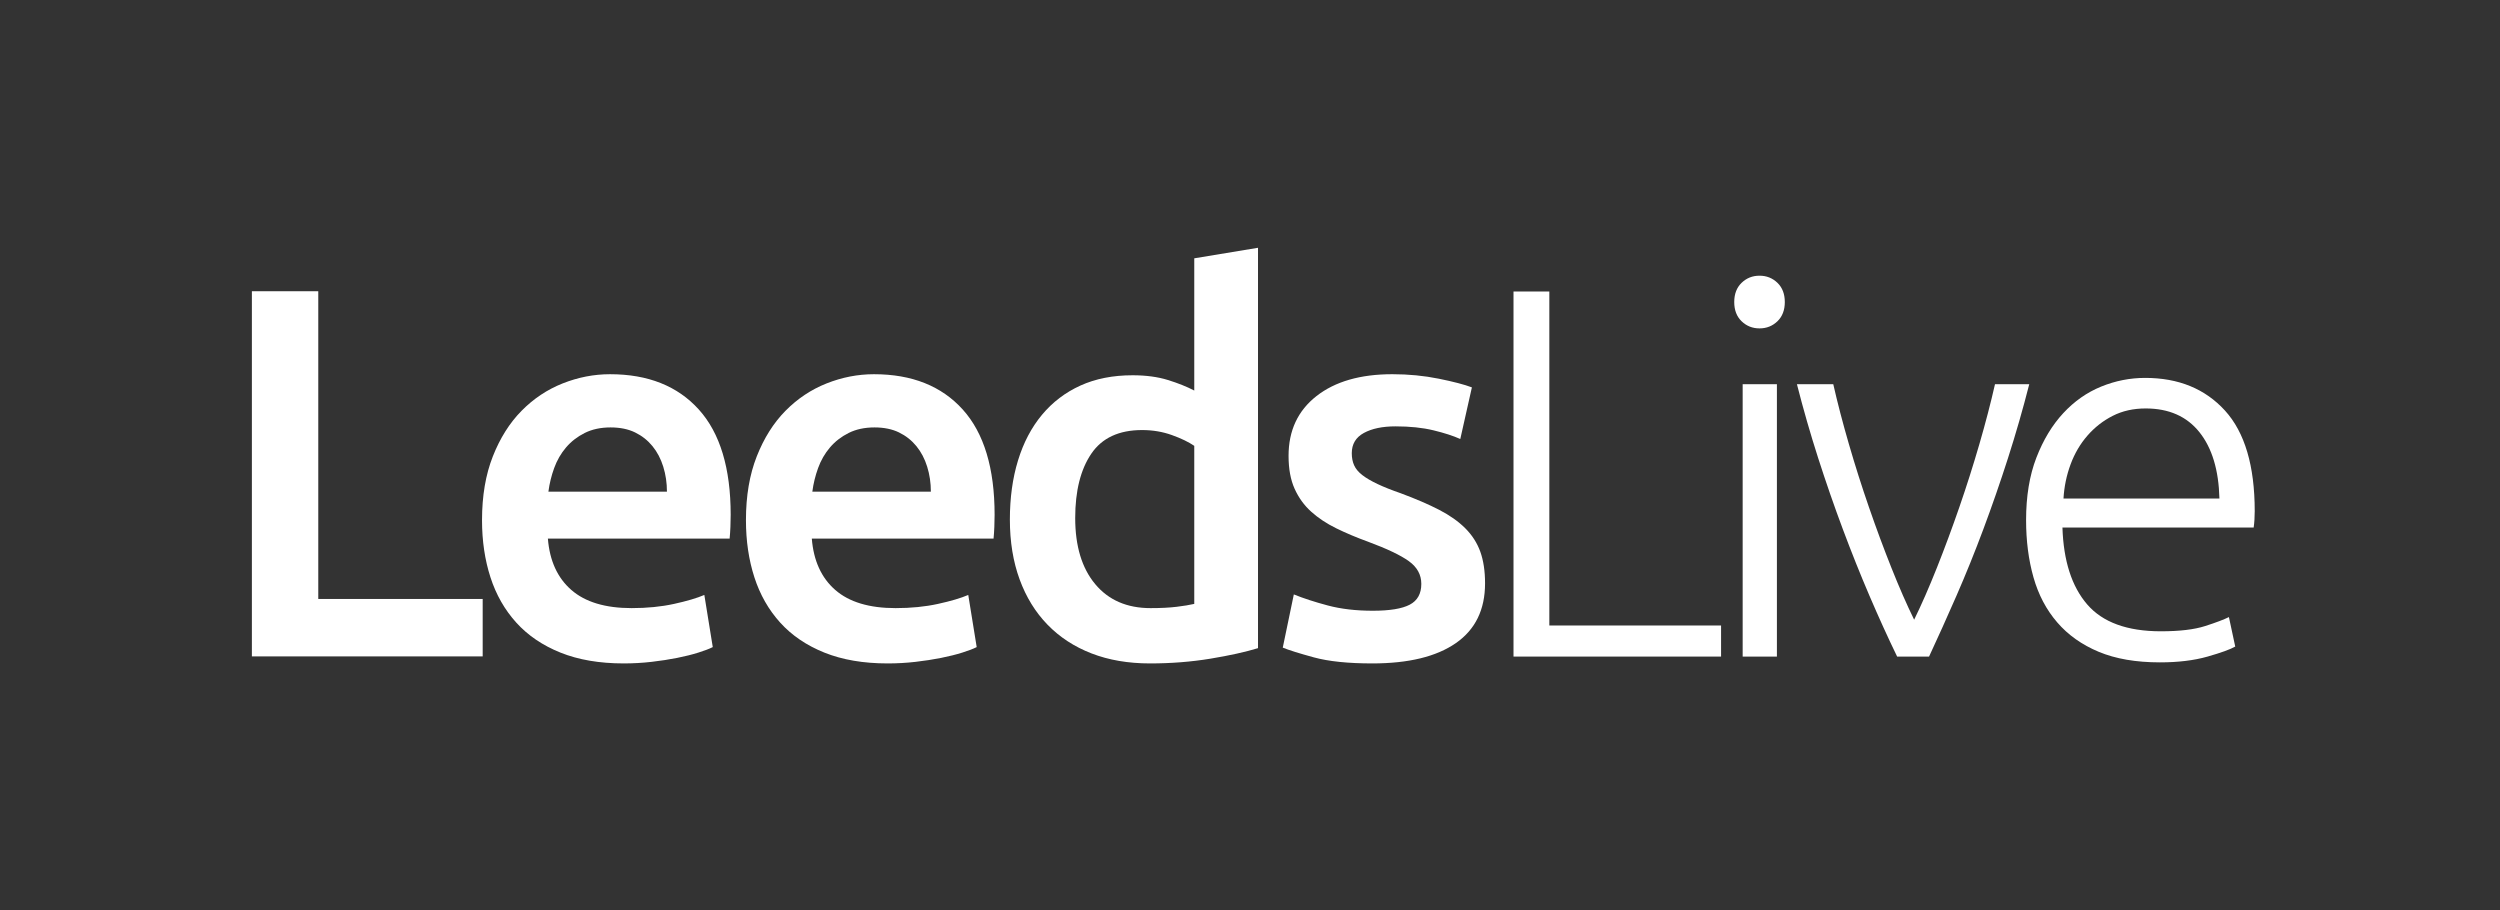 <?xml version="1.0" encoding="UTF-8" standalone="no"?>
<svg
   xmlns:dc="http://purl.org/dc/elements/1.1/"
   xmlns:cc="http://creativecommons.org/ns#"
   xmlns:rdf="http://www.w3.org/1999/02/22-rdf-syntax-ns#"
   xmlns:svg="http://www.w3.org/2000/svg"
   xmlns="http://www.w3.org/2000/svg"
   xmlns:sodipodi="http://sodipodi.sourceforge.net/DTD/sodipodi-0.dtd"
   xmlns:inkscape="http://www.inkscape.org/namespaces/inkscape"
   version="1.1"
   id="Layer_1"
   x="0px"
   y="0px"
   viewBox="0 0 250 91"
   enable-background="new 0 0 368.5 180.1"
   xml:space="preserve"
   inkscape:version="0.92.2 (5c3e80d, 2017-08-06)"
   sodipodi:docname="leedslive.svg"
   width="250"
   height="91"><rect x="0" y="0" width="250" height="91" fill="#333333" stroke="none"/><defs
     id="defs47"><clipPath
       id="clipPath837"
       clipPathUnits="userSpaceOnUse"><path
         inkscape:connector-curvature="0"
         id="path835"
         d="M 0,1112.439 H 1573.307 V 0 H 0 Z" /></clipPath></defs><sodipodi:namedview
     pagecolor="#ffffff"
     bordercolor="#666666"
     borderopacity="1"
     objecttolerance="10"
     gridtolerance="10"
     guidetolerance="10"
     inkscape:pageopacity="0"
     inkscape:pageshadow="2"
     inkscape:window-width="1785"
     inkscape:window-height="879"
     id="namedview45"
     showgrid="false"
     inkscape:zoom="2.4254611"
     inkscape:cx="136.63206"
     inkscape:cy="48.875137"
     inkscape:window-x="11"
     inkscape:window-y="18"
     inkscape:window-maximized="0"
     inkscape:current-layer="Layer_1" /><g
     id="g5287"
     transform="matrix(0.122,0,0,0.122,-85.637,23.309)"><path
       d="m 1097.583,299.896 v 47.08 H 908.405 V 47.658 H 962.823 V 299.896 Z"
       style="fill:#ffffff;fill-opacity:1;fill-rule:nonzero;stroke:none;stroke-width:1.333"
       id="path829"
       inkscape:connector-curvature="0" /><g
       transform="matrix(1.333,0,0,-1.333,690.087,938.082)"
       id="g833"
       clip-path="url(#clipPath837)"><g
         id="g839"
         transform="translate(418.999,544.722)"><path
           d="m 0,0 c 0,5.396 -0.759,10.528 -2.268,15.387 -1.512,4.86 -3.725,9.071 -6.639,12.633 -2.918,3.564 -6.478,6.368 -10.692,8.423 -4.21,2.05 -9.23,3.078 -15.062,3.078 -6.049,0 -11.337,-1.134 -15.874,-3.402 -4.532,-2.267 -8.371,-5.238 -11.498,-8.908 -3.135,-3.674 -5.565,-7.885 -7.289,-12.633 C -71.055,9.825 -72.237,4.966 -72.887,0 Z m -113.703,-17.493 c 0,14.902 2.213,27.966 6.642,39.197 4.424,11.227 10.311,20.569 17.655,28.02 7.341,7.451 15.76,13.064 25.265,16.844 9.503,3.777 19.222,5.669 29.157,5.669 C -11.66,72.237 6.53,65 19.6,50.535 32.662,36.063 39.195,14.466 39.195,-14.253 c 0,-2.161 -0.055,-4.59 -0.162,-7.288 -0.109,-2.703 -0.271,-5.132 -0.484,-7.289 H -73.21 c 1.079,-13.606 5.881,-24.133 14.417,-31.584 8.526,-7.451 20.892,-11.176 37.088,-11.176 9.502,0 18.193,0.861 26.077,2.591 7.884,1.727 14.094,3.564 18.626,5.507 l 5.186,-32.068 c -2.162,-1.085 -5.134,-2.218 -8.911,-3.402 -3.78,-1.189 -8.096,-2.267 -12.956,-3.239 -4.859,-0.973 -10.097,-1.782 -15.713,-2.43 -5.615,-0.648 -11.336,-0.973 -17.166,-0.973 -14.9,0 -27.86,2.219 -38.874,6.642 -11.014,4.424 -20.084,10.579 -27.21,18.464 -7.125,7.881 -12.42,17.168 -15.872,27.859 -3.457,10.69 -5.185,22.402 -5.185,35.146"
           style="fill:#ffffff;fill-opacity:1;fill-rule:nonzero;stroke:none"
           id="path841"
           inkscape:connector-curvature="0" /></g><g
         id="g843"
         transform="translate(581.29,544.722)"><path
           d="m 0,0 c 0,5.396 -0.76,10.528 -2.269,15.387 -1.511,4.86 -3.725,9.071 -6.639,12.633 -2.918,3.564 -6.478,6.368 -10.692,8.423 -4.21,2.05 -9.23,3.078 -15.062,3.078 -6.048,0 -11.337,-1.134 -15.873,-3.402 -4.533,-2.267 -8.372,-5.238 -11.499,-8.908 -3.135,-3.674 -5.565,-7.885 -7.289,-12.633 C -71.056,9.825 -72.237,4.966 -72.888,0 Z m -113.704,-17.493 c 0,14.902 2.214,27.966 6.643,39.197 4.423,11.227 10.31,20.569 17.654,28.02 7.341,7.451 15.761,13.064 25.265,16.844 9.503,3.777 19.222,5.669 29.157,5.669 23.324,0 41.514,-7.237 54.584,-21.702 13.062,-14.472 19.595,-36.069 19.595,-64.788 0,-2.161 -0.055,-4.59 -0.162,-7.288 -0.109,-2.703 -0.271,-5.132 -0.484,-7.289 H -73.21 c 1.079,-13.606 5.88,-24.133 14.416,-31.584 8.526,-7.451 20.892,-11.176 37.088,-11.176 9.502,0 18.193,0.861 26.077,2.591 7.884,1.727 14.094,3.564 18.626,5.507 l 5.187,-32.068 c -2.163,-1.085 -5.135,-2.218 -8.912,-3.402 -3.78,-1.189 -8.096,-2.267 -12.956,-3.239 -4.859,-0.973 -10.096,-1.782 -15.712,-2.43 -5.616,-0.648 -11.337,-0.973 -17.166,-0.973 -14.901,0 -27.861,2.219 -38.875,6.642 -11.014,4.424 -20.084,10.579 -27.21,18.464 -7.124,7.881 -12.42,17.168 -15.871,27.859 -3.458,10.69 -5.186,22.402 -5.186,35.146"
           style="fill:#ffffff;fill-opacity:1;fill-rule:nonzero;stroke:none"
           id="path845"
           inkscape:connector-curvature="0" /></g><g
         id="g847"
         transform="translate(670.047,528.526)"><path
           d="m 0,0 c 0,-17.279 4.1,-30.83 12.31,-40.653 8.203,-9.831 19.541,-14.74 34.012,-14.74 6.262,0 11.606,0.268 16.035,0.809 4.423,0.538 8.041,1.134 10.853,1.782 V 44.38 C 69.753,46.753 65.161,48.965 59.443,51.02 53.718,53.07 47.617,54.097 41.14,54.097 26.885,54.097 16.465,49.238 9.88,39.521 3.289,29.802 0,16.628 0,0 m 112.404,-80.011 c -7.773,-2.38 -17.547,-4.536 -29.314,-6.48 -11.774,-1.943 -24.135,-2.916 -37.091,-2.916 -13.393,0 -25.379,2.055 -35.957,6.155 -10.585,4.1 -19.6,9.987 -27.05,17.656 -7.45,7.661 -13.176,16.95 -17.169,27.859 -3.997,10.901 -5.994,23.16 -5.994,36.766 0,13.388 1.674,25.534 5.025,36.442 3.343,10.903 8.258,20.247 14.736,28.02 6.481,7.776 14.361,13.767 23.647,17.979 9.286,4.211 19.974,6.316 32.071,6.316 8.207,0 15.437,-0.971 21.706,-2.914 6.26,-1.943 11.66,-4.105 16.196,-6.48 v 81.309 l 39.194,6.478 z"
           style="fill:#ffffff;fill-opacity:1;fill-rule:nonzero;stroke:none"
           id="path849"
           inkscape:connector-curvature="0" /></g><g
         id="g851"
         transform="translate(853.066,471.514)"><path
           d="m 0,0 c 10.368,0 17.922,1.239 22.675,3.725 4.75,2.48 7.128,6.746 7.128,12.795 0,5.613 -2.54,10.254 -7.613,13.93 -5.076,3.669 -13.444,7.662 -25.104,11.985 -7.127,2.591 -13.66,5.344 -19.599,8.26 -5.942,2.916 -11.069,6.317 -15.385,10.205 -4.324,3.887 -7.726,8.583 -10.207,14.09 -2.485,5.508 -3.726,12.255 -3.726,20.247 0,15.549 5.723,27.802 17.17,36.766 11.443,8.96 26.994,13.443 46.648,13.443 9.928,0 19.434,-0.921 28.507,-2.753 9.069,-1.837 15.87,-3.619 20.406,-5.346 l -7.128,-31.745 c -4.319,1.945 -9.828,3.725 -16.519,5.345 -6.694,1.621 -14.472,2.43 -23.324,2.43 -7.991,0 -14.468,-1.352 -19.434,-4.05 -4.973,-2.703 -7.451,-6.858 -7.451,-12.472 0,-2.809 0.485,-5.293 1.457,-7.45 0.973,-2.16 2.644,-4.16 5.021,-5.992 2.375,-1.838 5.505,-3.675 9.396,-5.507 3.887,-1.837 8.633,-3.725 14.252,-5.669 9.282,-3.457 17.169,-6.859 23.646,-10.205 6.479,-3.35 11.823,-7.125 16.036,-11.337 4.21,-4.212 7.289,-9.019 9.231,-14.415 C 68.028,30.88 69,24.4 69,16.845 69,0.648 63.007,-11.612 51.021,-19.922 39.037,-28.233 21.915,-32.395 -0.322,-32.395 c -14.902,0 -26.889,1.246 -35.958,3.725 -9.07,2.482 -15.444,4.48 -19.111,5.994 l 6.801,32.718 C -42.758,7.662 -35.795,5.396 -27.695,3.239 -19.599,1.078 -10.364,0 0,0"
           style="fill:#ffffff;fill-opacity:1;fill-rule:nonzero;stroke:none"
           id="path853"
           inkscape:connector-curvature="0" /></g><g
         id="g855"
         transform="translate(1067.194,462.443)"><path
           d="m 0,0 v -19.113 h -127.632 v 224.488 h 22.028 V 0 Z"
           style="fill:#ffffff;fill-opacity:1;fill-rule:nonzero;stroke:none"
           id="path857"
           inkscape:connector-curvature="0" /></g><path
         d="m 1101.529,443.33 h -21.056 v 167.476 h 21.056 z m 4.86,218.01 c 0,-4.971 -1.512,-8.91 -4.533,-11.824 -3.028,-2.916 -6.698,-4.373 -11.014,-4.373 -4.324,0 -7.993,1.457 -11.015,4.373 -3.027,2.914 -4.536,6.853 -4.536,11.824 0,4.964 1.509,8.908 4.536,11.824 3.022,2.915 6.691,4.373 11.015,4.373 4.316,0 7.986,-1.458 11.014,-4.373 3.021,-2.916 4.533,-6.86 4.533,-11.824"
         style="fill:#ffffff;fill-opacity:1;fill-rule:nonzero;stroke:none"
         id="path859"
         inkscape:connector-curvature="0" /><g
         id="g861"
         transform="translate(1185.916,466.007)"><path
           d="m 0,0 c 4.546,9.282 9.203,19.922 13.97,31.907 4.769,11.986 9.368,24.402 13.811,37.253 4.44,12.846 8.557,25.804 12.348,38.872 3.79,13.064 6.983,25.319 9.585,36.768 H 70.78 C 66.869,129.462 62.519,114.35 57.741,99.449 52.958,84.547 47.906,69.969 42.583,55.716 37.259,41.463 31.716,27.748 25.956,14.577 20.196,1.402 14.602,-11.014 9.172,-22.676 h -19.63 c -5.653,11.662 -11.307,24.078 -16.956,37.253 -5.647,13.171 -11.135,26.886 -16.458,41.139 -5.327,14.253 -10.382,28.831 -15.166,43.733 -4.783,14.901 -9.131,30.013 -13.038,45.351 h 22.351 c 2.602,-11.449 5.798,-23.704 9.588,-36.768 3.791,-13.068 7.905,-26.026 12.348,-38.872 4.44,-12.851 9.045,-25.267 13.815,-37.253 C -9.207,19.922 -4.551,9.282 0,0"
           style="fill:#ffffff;fill-opacity:1;fill-rule:nonzero;stroke:none"
           id="path863"
           inkscape:connector-curvature="0" /></g><g
         id="g865"
         transform="translate(1373.637,540.512)"><path
           d="m 0,0 c -0.437,17.492 -4.536,31.098 -12.31,40.815 -7.774,9.719 -18.788,14.578 -33.043,14.578 -7.56,0 -14.306,-1.514 -20.245,-4.537 C -71.54,47.831 -76.723,43.781 -81.146,38.71 -85.575,33.632 -89.032,27.747 -91.514,21.054 -93.998,14.358 -95.455,7.339 -95.885,0 Z m -118.886,-13.283 c 0,14.683 2.107,27.48 6.317,38.387 4.213,10.903 9.718,20.029 16.523,27.373 6.801,7.339 14.574,12.794 23.32,16.358 8.747,3.564 17.764,5.346 27.05,5.346 20.517,0 36.875,-6.697 49.078,-20.084 12.197,-13.394 18.3,-34.014 18.3,-61.872 0,-1.731 -0.055,-3.457 -0.161,-5.183 -0.11,-1.732 -0.271,-3.351 -0.485,-4.859 h -117.59 c 0.649,-20.52 5.721,-36.28 15.227,-47.295 9.499,-11.014 24.617,-16.521 45.35,-16.521 11.443,0 20.513,1.079 27.211,3.239 6.691,2.156 11.551,3.995 14.578,5.507 l 3.887,-18.14 c -3.028,-1.73 -8.698,-3.781 -17.008,-6.155 -8.316,-2.373 -18.09,-3.562 -29.317,-3.562 -14.689,0 -27.208,2.159 -37.577,6.478 -10.365,4.318 -18.897,10.367 -25.588,18.14 -6.699,7.775 -11.558,17.006 -14.579,27.697 -3.027,10.69 -4.536,22.402 -4.536,35.146"
           style="fill:#ffffff;fill-opacity:1;fill-rule:nonzero;stroke:none"
           id="path867"
           inkscape:connector-curvature="0" /></g></g></g></svg>